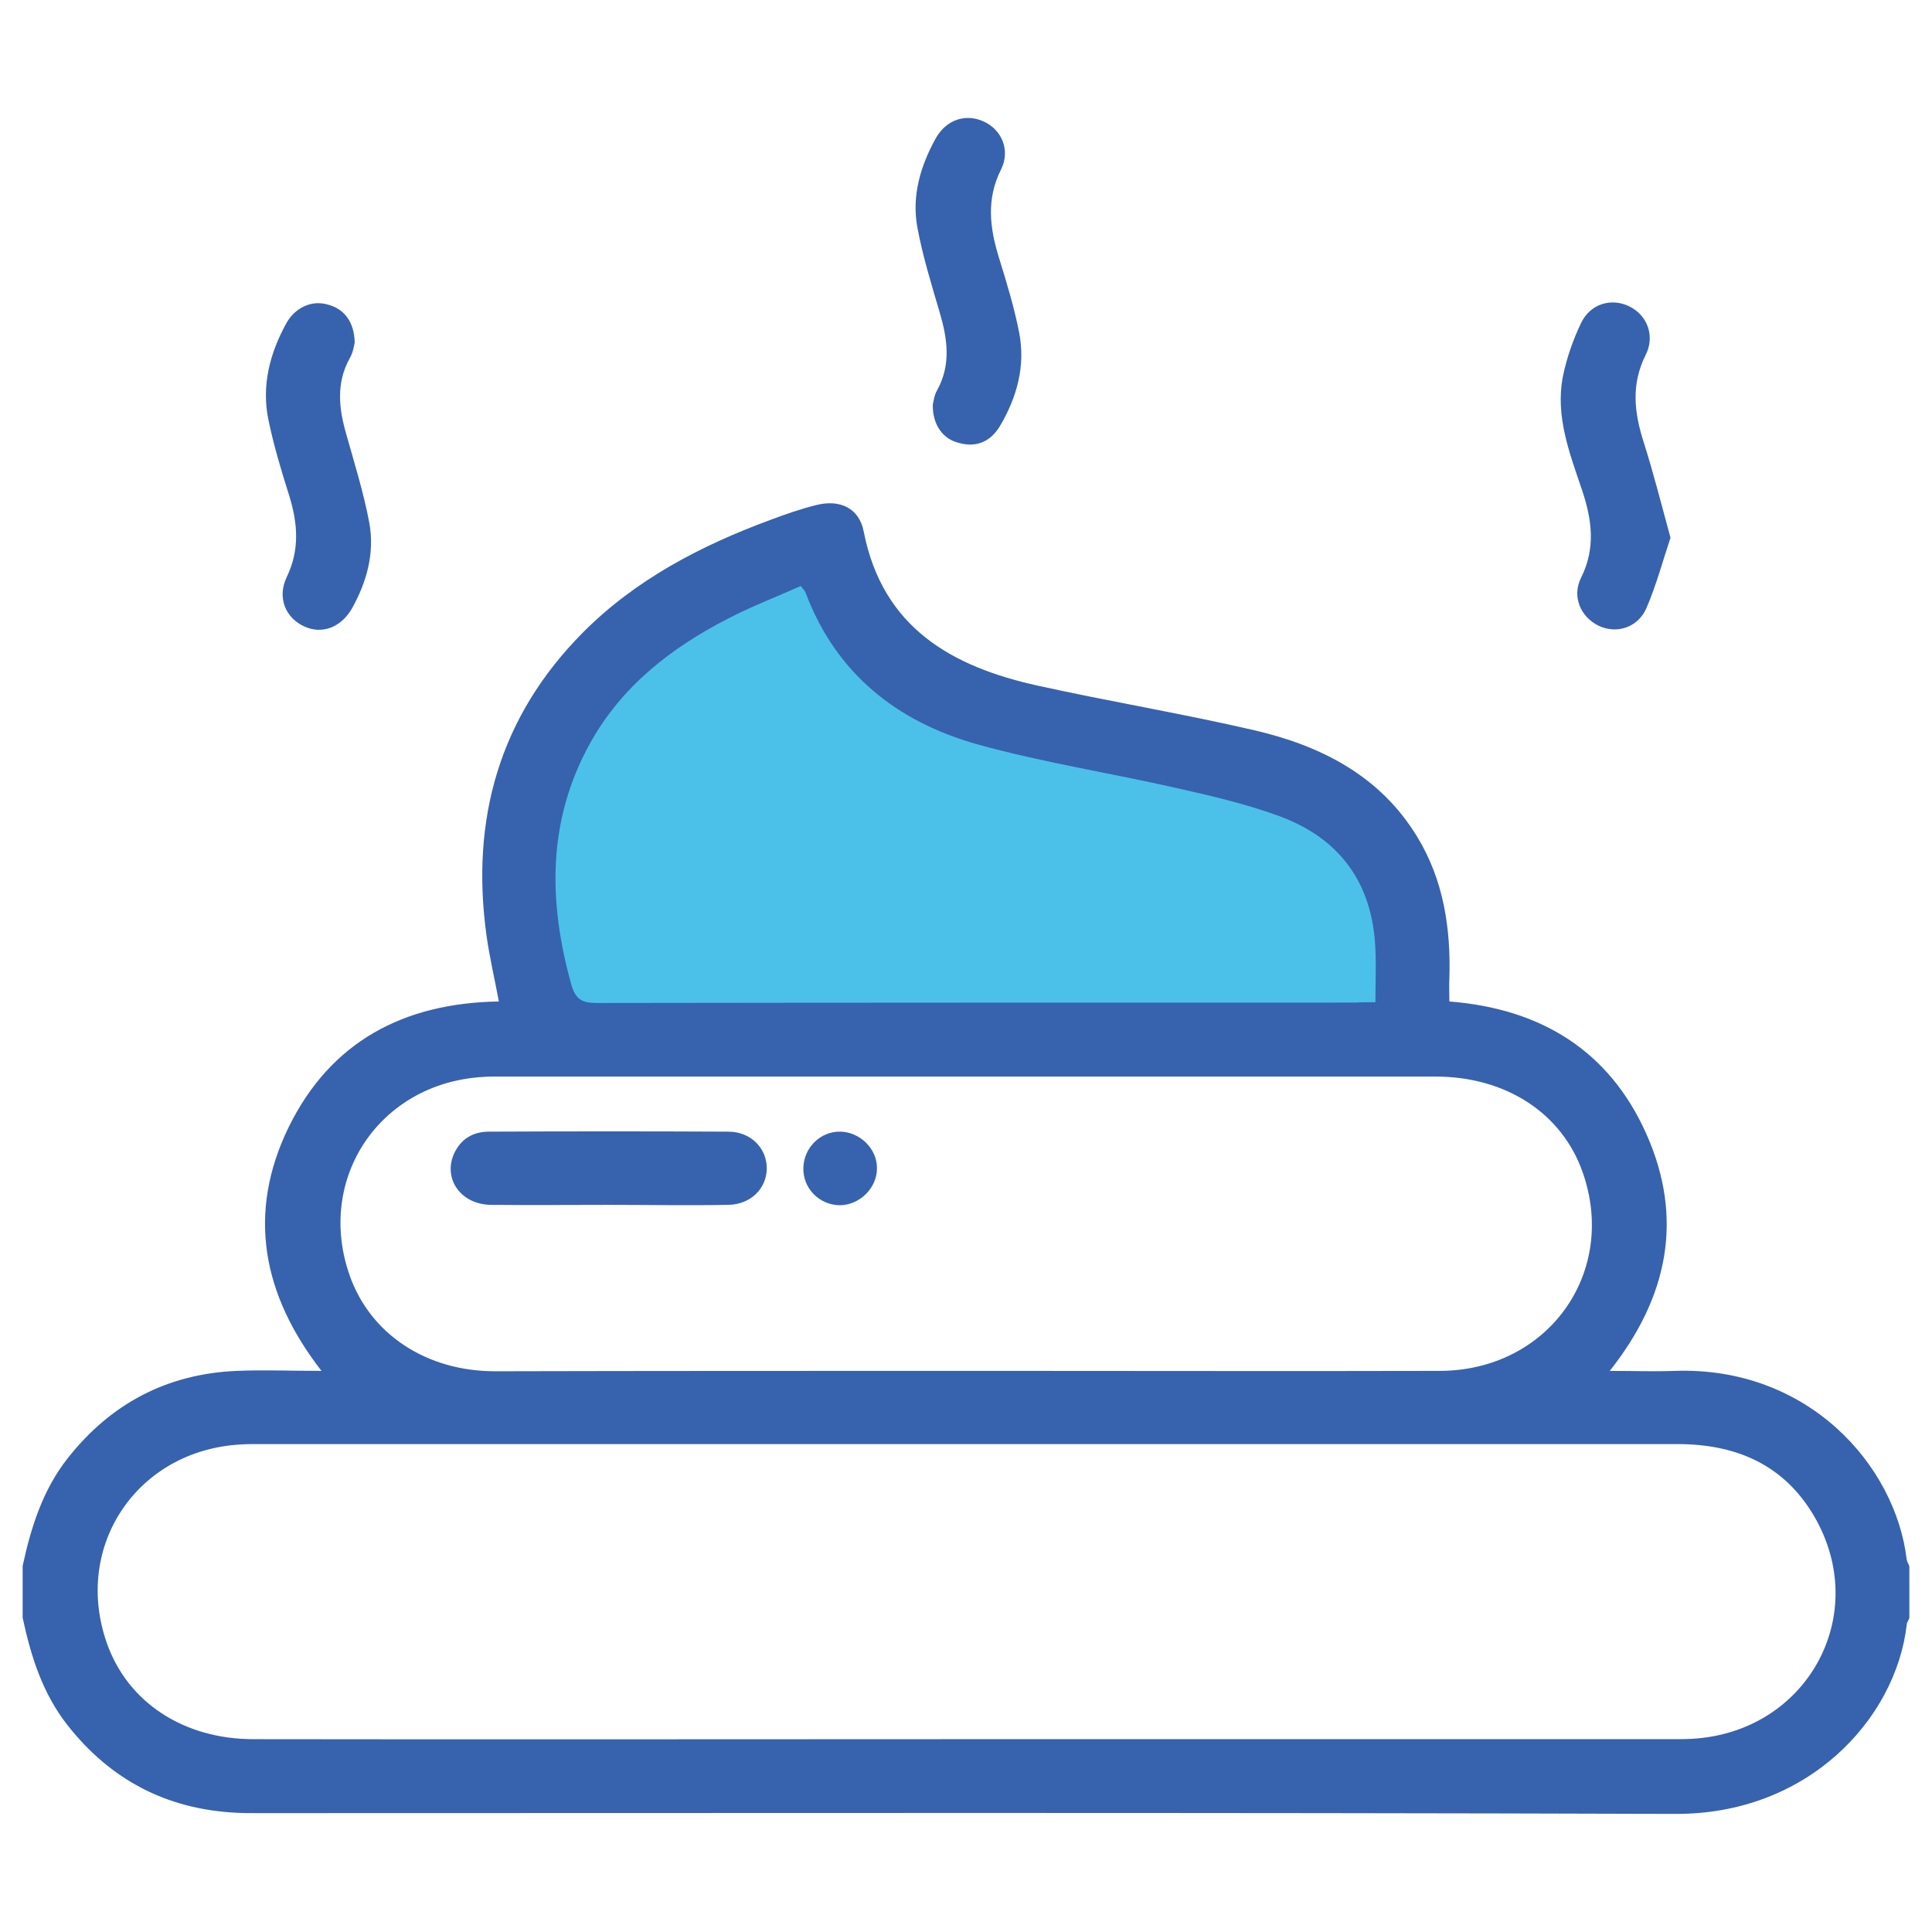 <?xml version="1.0" encoding="utf-8"?>
<!-- Generator: Adobe Illustrator 22.1.0, SVG Export Plug-In . SVG Version: 6.00 Build 0)  -->
<svg version="1.1" id="Layer_1" xmlns="http://www.w3.org/2000/svg" xmlns:xlink="http://www.w3.org/1999/xlink" x="0px" y="0px"
	 viewBox="0 0 512 512" style="enable-background:new 0 0 512 512;" xml:space="preserve">
<style type="text/css">
	.st0{fill:#4BC1EA;}
	.st1{fill:#3762AE;}
</style>
<g>
	<path class="st0" d="M142.1,276.7c0,0-7.3-58.2,0-71.3c7.3-13,41.5-50.5,57-56.2c15.5-5.7,23.6-3.3,23.6-3.3s25.7,39.9,33.2,39.9
		c7.5,0,93.7,24.5,93.7,24.5s35,42.2,22.8,58.4s-17.1,7.8-17.1,7.8H142.1z"/>
	<g>
		<path class="st1" d="M6,415c2.2-10.2,5.3-20.1,11.9-28.5c11.4-14.5,26.3-22.4,44.8-23.2c7.1-0.3,14.3,0,22.5,0
			c-15.7-20.2-19.8-41.8-8.7-64.6c11.1-22.6,30.4-32.9,55.7-33.3c-1.1-6-2.5-11.8-3.3-17.7c-4.2-30.7,3.5-57.8,25.5-80
			c14-14.1,31.3-23.1,49.7-29.9c4-1.5,8-2.9,12-3.9c6.4-1.7,11.6,0.7,12.8,7c5,25.5,23.4,35.8,46.1,40.8c19,4.2,38.3,7.4,57.3,11.8
			c17.7,4.1,33.4,12,43.3,28.3c7,11.5,8.9,24.3,8.5,37.5c-0.1,1.9,0,3.9,0,6.1c24.1,1.9,42.3,12.9,52.2,35.1
			c9.9,22.2,5.9,43.1-9.7,62.8c6.4,0,11.8,0.2,17.3,0c35.2-1.2,58.4,24.9,61.4,50c0.1,0.6,0.5,1.2,0.7,1.8c0,4.6,0,9.1,0,13.7
			c-0.2,0.6-0.7,1.2-0.7,1.8c-2.9,25-26.2,50.3-61.4,50.1c-125.3-0.4-250.6-0.2-375.8-0.2c-1.8,0-3.6,0-5.4-0.1
			c-18.5-0.9-33.4-8.7-44.8-23.2c-6.6-8.4-9.7-18.2-11.9-28.5C6,424.2,6,419.6,6,415z M255.5,460.9c62.5,0,125,0,187.5,0
			c1.8,0,3.6,0,5.4-0.1c30.5-1.7,47.7-32.9,32.3-59.1c-8-13.6-20.7-19-36.1-19c-125.6,0-251.3,0-376.9,0c-1.3,0-2.6,0-3.9,0.1
			c-27.4,1.5-44.5,26.9-35.5,52.6c5.5,15.7,20.3,25.5,38.9,25.5C129.9,461,192.7,460.9,255.5,460.9z M256.1,363.3c3.3,0,6.5,0,9.8,0
			c38.6,0,77.1,0.1,115.7,0c28.7-0.1,47.2-26.1,37.8-52.7c-5.5-15.6-20.3-25.3-39-25.3c-82.8,0-165.7,0-248.5,0
			c-1.3,0-2.6,0-3.9,0.1c-27.4,1.6-44.4,27-35.3,52.7c5.5,15.5,20.3,25.3,38.5,25.3C172.8,363.3,214.5,363.3,256.1,363.3z
			 M364.5,265.6c0-5,0.2-9.5,0-14c-0.7-17.5-9.4-29.5-25.7-35.4c-8.5-3.1-17.4-5.2-26.3-7.2c-17.9-4.1-36.1-6.9-53.7-11.8
			c-21.2-6-37.3-18.8-45.3-40.1c-0.2-0.6-0.7-1-1.3-1.8c-6.5,2.9-13,5.4-19.2,8.6c-15.2,7.8-28.3,18-36.7,33.2
			c-11.3,20.5-11,41.9-4.9,63.8c1.1,3.9,2.8,4.9,6.7,4.9c67-0.1,134-0.1,201-0.1C360.8,265.6,362.4,265.6,364.5,265.6z"/>
		<path class="st1" d="M94,90.8c-0.2,0.8-0.4,2.6-1.3,4.1c-3.7,6.7-2.9,13.4-0.9,20.3c2.2,7.8,4.6,15.5,6.1,23.5
			c1.4,7.9-0.7,15.5-4.6,22.5c-2.9,5.1-8,7-12.7,4.8c-5-2.3-7.2-7.7-4.6-13.1c3.5-7.3,2.9-14.3,0.6-21.7c-2.1-6.6-4.1-13.3-5.5-20.1
			c-1.8-9,0.4-17.4,4.7-25.3c2.4-4.4,6.9-6.3,11-5.1C91.2,81.8,93.9,85.3,94,90.8z"/>
		<path class="st1" d="M247.2,107.2c0.2-0.6,0.3-2.3,1.1-3.7c3.8-6.8,2.8-13.7,0.7-20.8c-2.2-7.5-4.5-14.9-5.9-22.5
			c-1.5-8.3,0.8-16.1,4.8-23.4c2.8-5.1,8-6.8,12.8-4.6c4.8,2.2,7.1,7.6,4.6,12.7c-4,7.9-3,15.6-0.5,23.6c2,6.5,4,13,5.3,19.7
			c1.7,8.8-0.6,17.1-5.1,24.7c-2.4,4-6.1,5.8-10.8,4.5C249.9,116.4,247.1,112.6,247.2,107.2z"/>
		<path class="st1" d="M442.7,142.5c-2.1,6.3-3.8,12.7-6.4,18.7c-2.3,5.2-8,6.9-12.7,4.6c-4.7-2.3-7.1-7.7-4.6-12.7
			c3.9-7.8,2.9-15.3,0.3-23.1c-3.3-9.8-7.2-19.7-5.1-30.3c1-4.9,2.7-9.7,4.8-14.1c2.5-5.2,8.1-6.7,12.8-4.4
			c4.7,2.3,6.9,7.8,4.3,12.9c-3.9,7.8-3,15.3-0.5,23.1C438.2,125.4,440.3,133.7,442.7,142.5z"/>
		<path class="st1" d="M161.3,319.3c-10.4,0-20.8,0.1-31.2,0c-8-0.1-12.7-6.9-9.8-13.5c1.8-4,5.1-5.9,9.3-5.9
			c21.1-0.1,42.3-0.1,63.4,0c6,0,10.2,4.4,10.2,9.7c0,5.3-4.2,9.6-10.2,9.7C182.4,319.5,171.8,319.3,161.3,319.3
			C161.3,319.3,161.3,319.3,161.3,319.3z"/>
		<path class="st1" d="M222.7,299.9c5.2,0.1,9.7,4.5,9.7,9.6c0.1,5.3-4.6,9.9-9.9,9.9c-5.5-0.1-9.8-4.6-9.6-10
			C213.1,304,217.5,299.8,222.7,299.9z"/>
	</g>
</g>
</svg>
